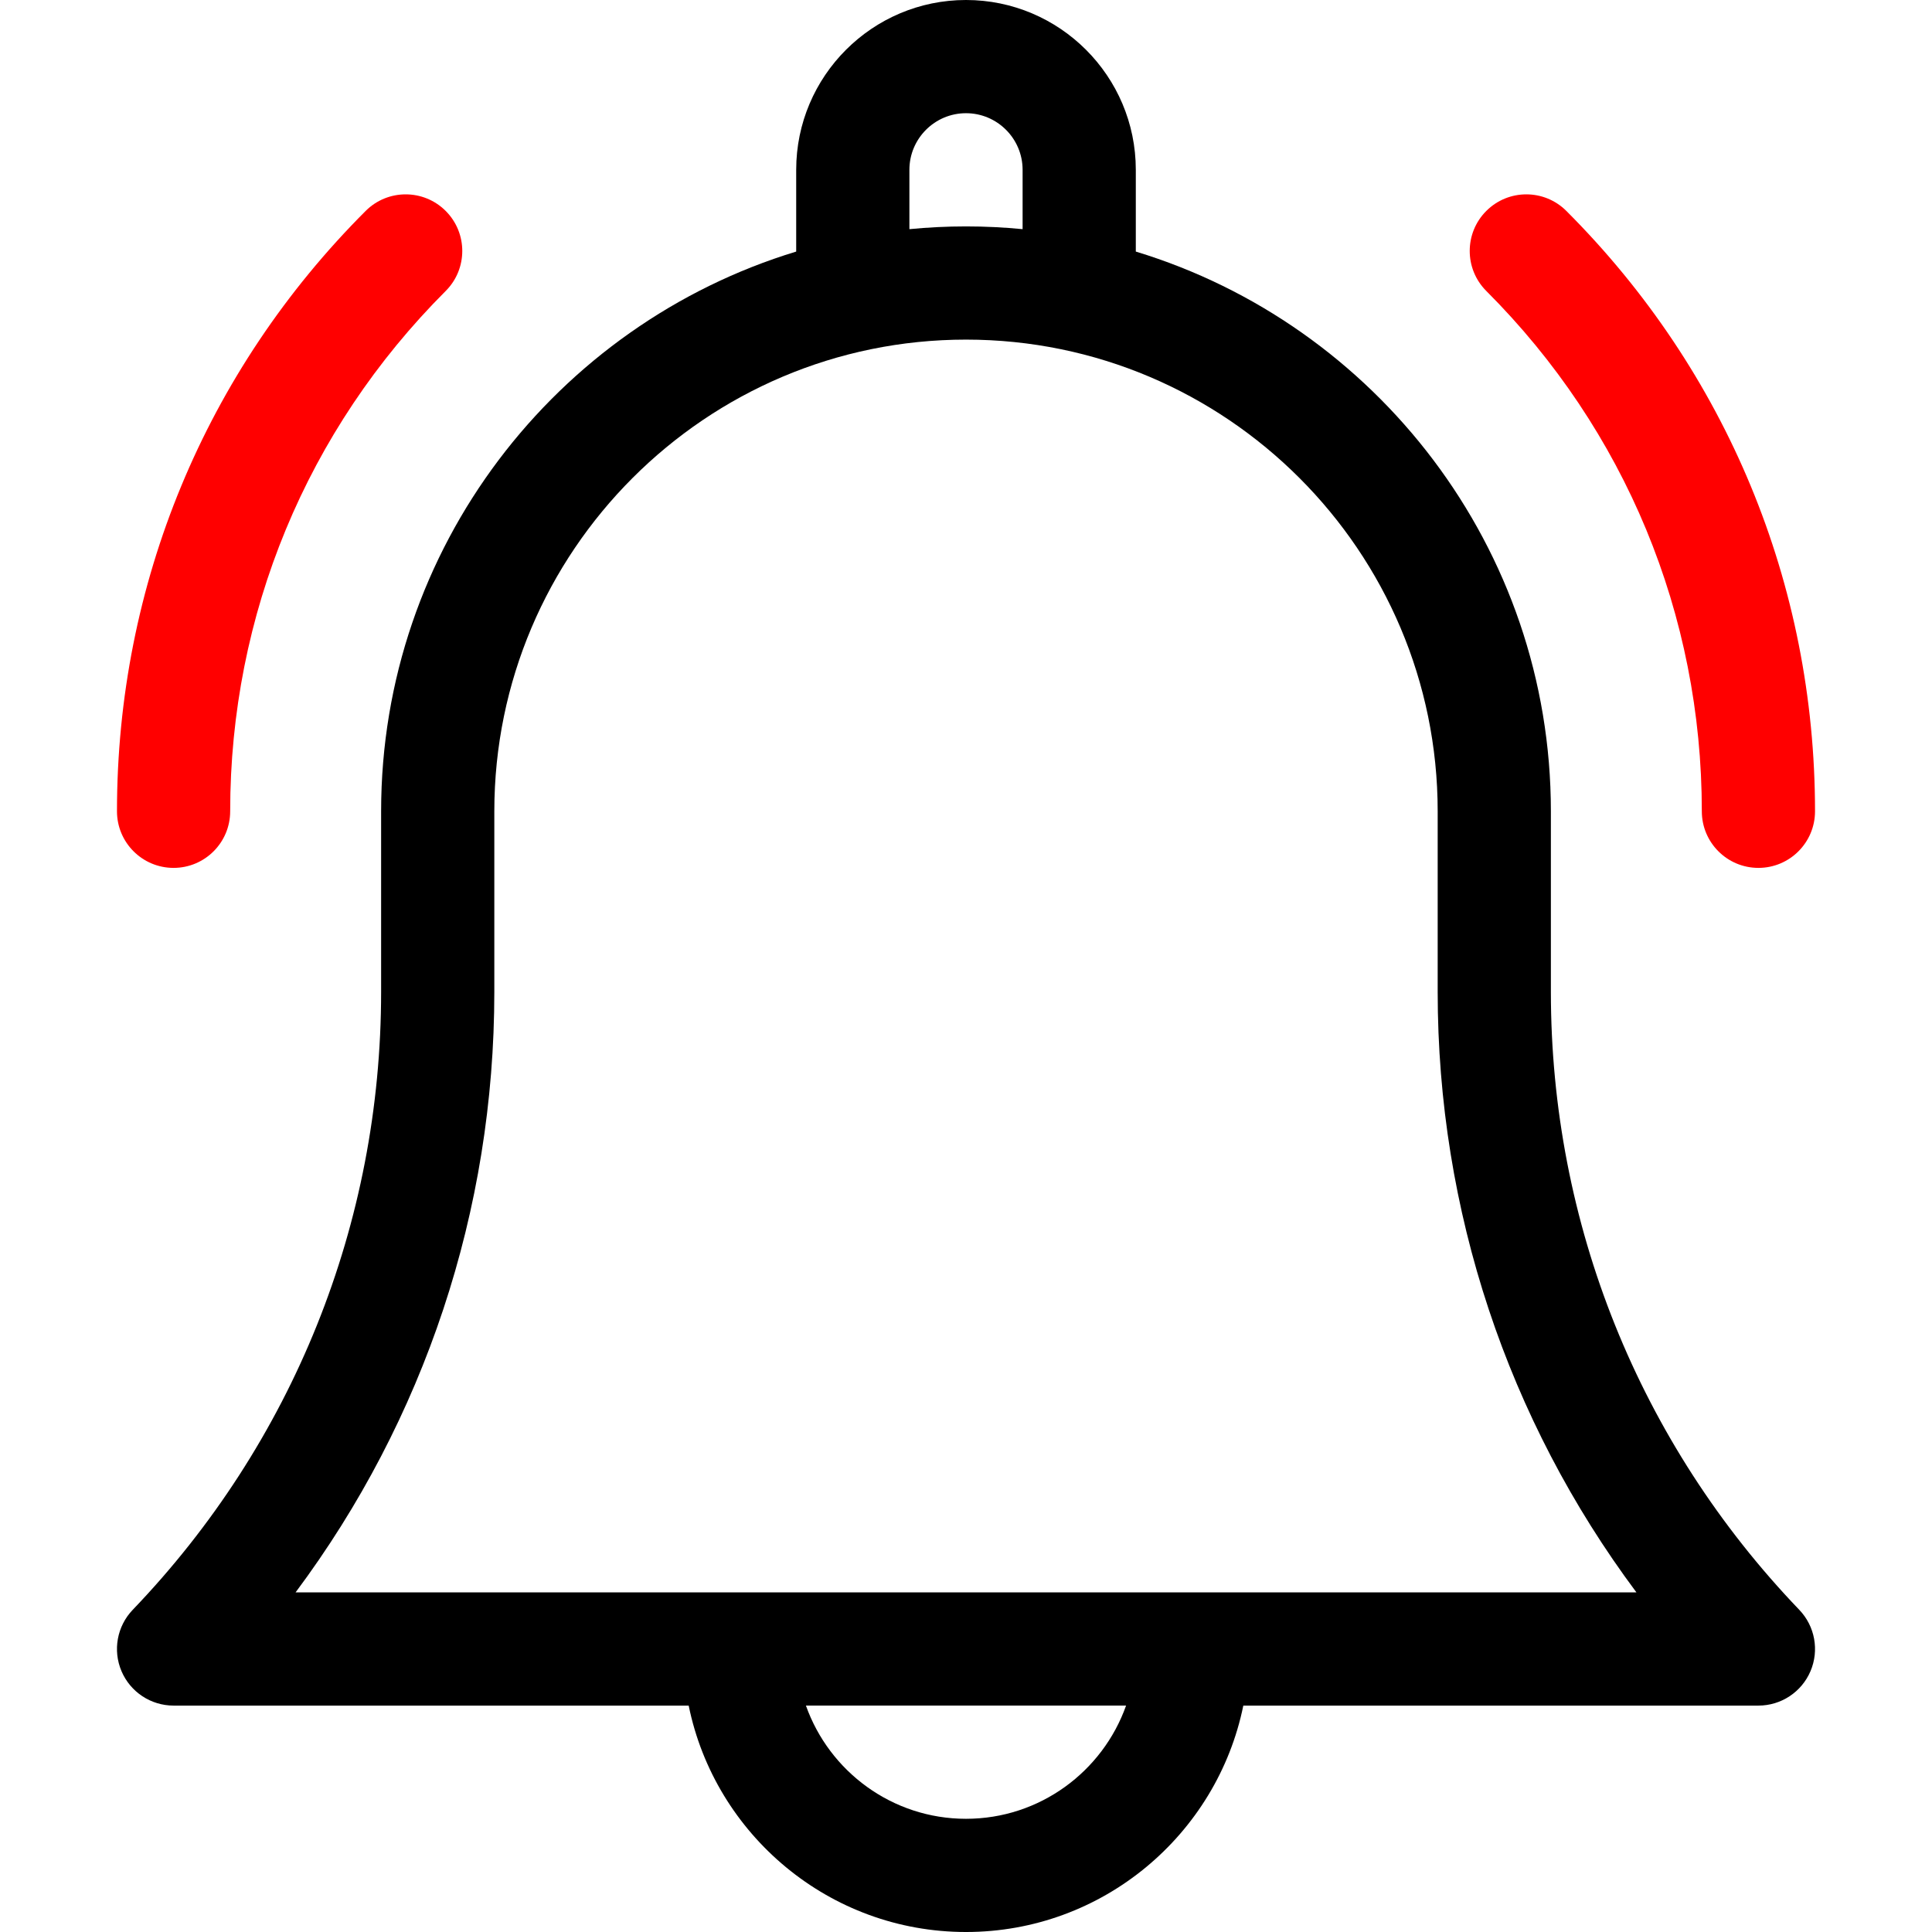 <svg xmlns="http://www.w3.org/2000/svg"
    height="512"
    width="512">
    <path fill="#000000" d="m411,262.862v-47.862c0,-69.822 -46.411,-129.001 -110,-148.33v-21.67c0,-24.813 -20.187,-45 -45,-45s-45,20.187 -45,45v21.67c-63.59,19.329 -110,78.507 -110,148.33v47.862c0,61.332 -23.378,119.488 -65.827,163.756 -4.16,4.338 -5.329,10.739 -2.971,16.267s7.788,9.115 13.798,9.115h136.509c6.968,34.192 37.272,60 73.491,60 36.22,0 66.522,-25.808 73.491,-60h136.509c6.01,0 11.439,-3.587 13.797,-9.115s1.189,-11.929 -2.97,-16.267c-42.449,-44.268 -65.827,-102.425 -65.827,-163.756zM241,45c0,-8.271 6.729,-15 15,-15s15,6.729 15,15v15.728c-4.937,-0.476 -9.94,-0.728 -15,-0.728s-10.063,0.252 -15,0.728zM256,482c-19.555,0 -36.228,-12.541 -42.42,-30h84.84c-6.192,17.459 -22.865,30 -42.42,30zM78.33,422c34.161,-45.792 52.67,-101.208 52.67,-159.138v-47.862c0,-68.925 56.075,-125 125,-125s125,56.075 125,125v47.862c0,57.93 18.509,113.346 52.671,159.138z"/>
    <path fill="#FF000000" d="m451,215c0,8.284 6.716,15 15,15s15,-6.716 15,-15c0,-60.1 -23.404,-116.603 -65.901,-159.1 -5.857,-5.857 -15.355,-5.858 -21.213,0s-5.858,15.355 0,21.213c36.831,36.831 57.114,85.8 57.114,137.887z"/>
    <path fill="#FF000000" d="m46,230c8.284,0 15,-6.716 15,-15 0,-52.086 20.284,-101.055 57.114,-137.886 5.858,-5.858 5.858,-15.355 0,-21.213 -5.857,-5.858 -15.355,-5.858 -21.213,0 -42.497,42.497 -65.901,98.999 -65.901,159.099 0,8.284 6.716,15 15,15z"/>
</svg>
